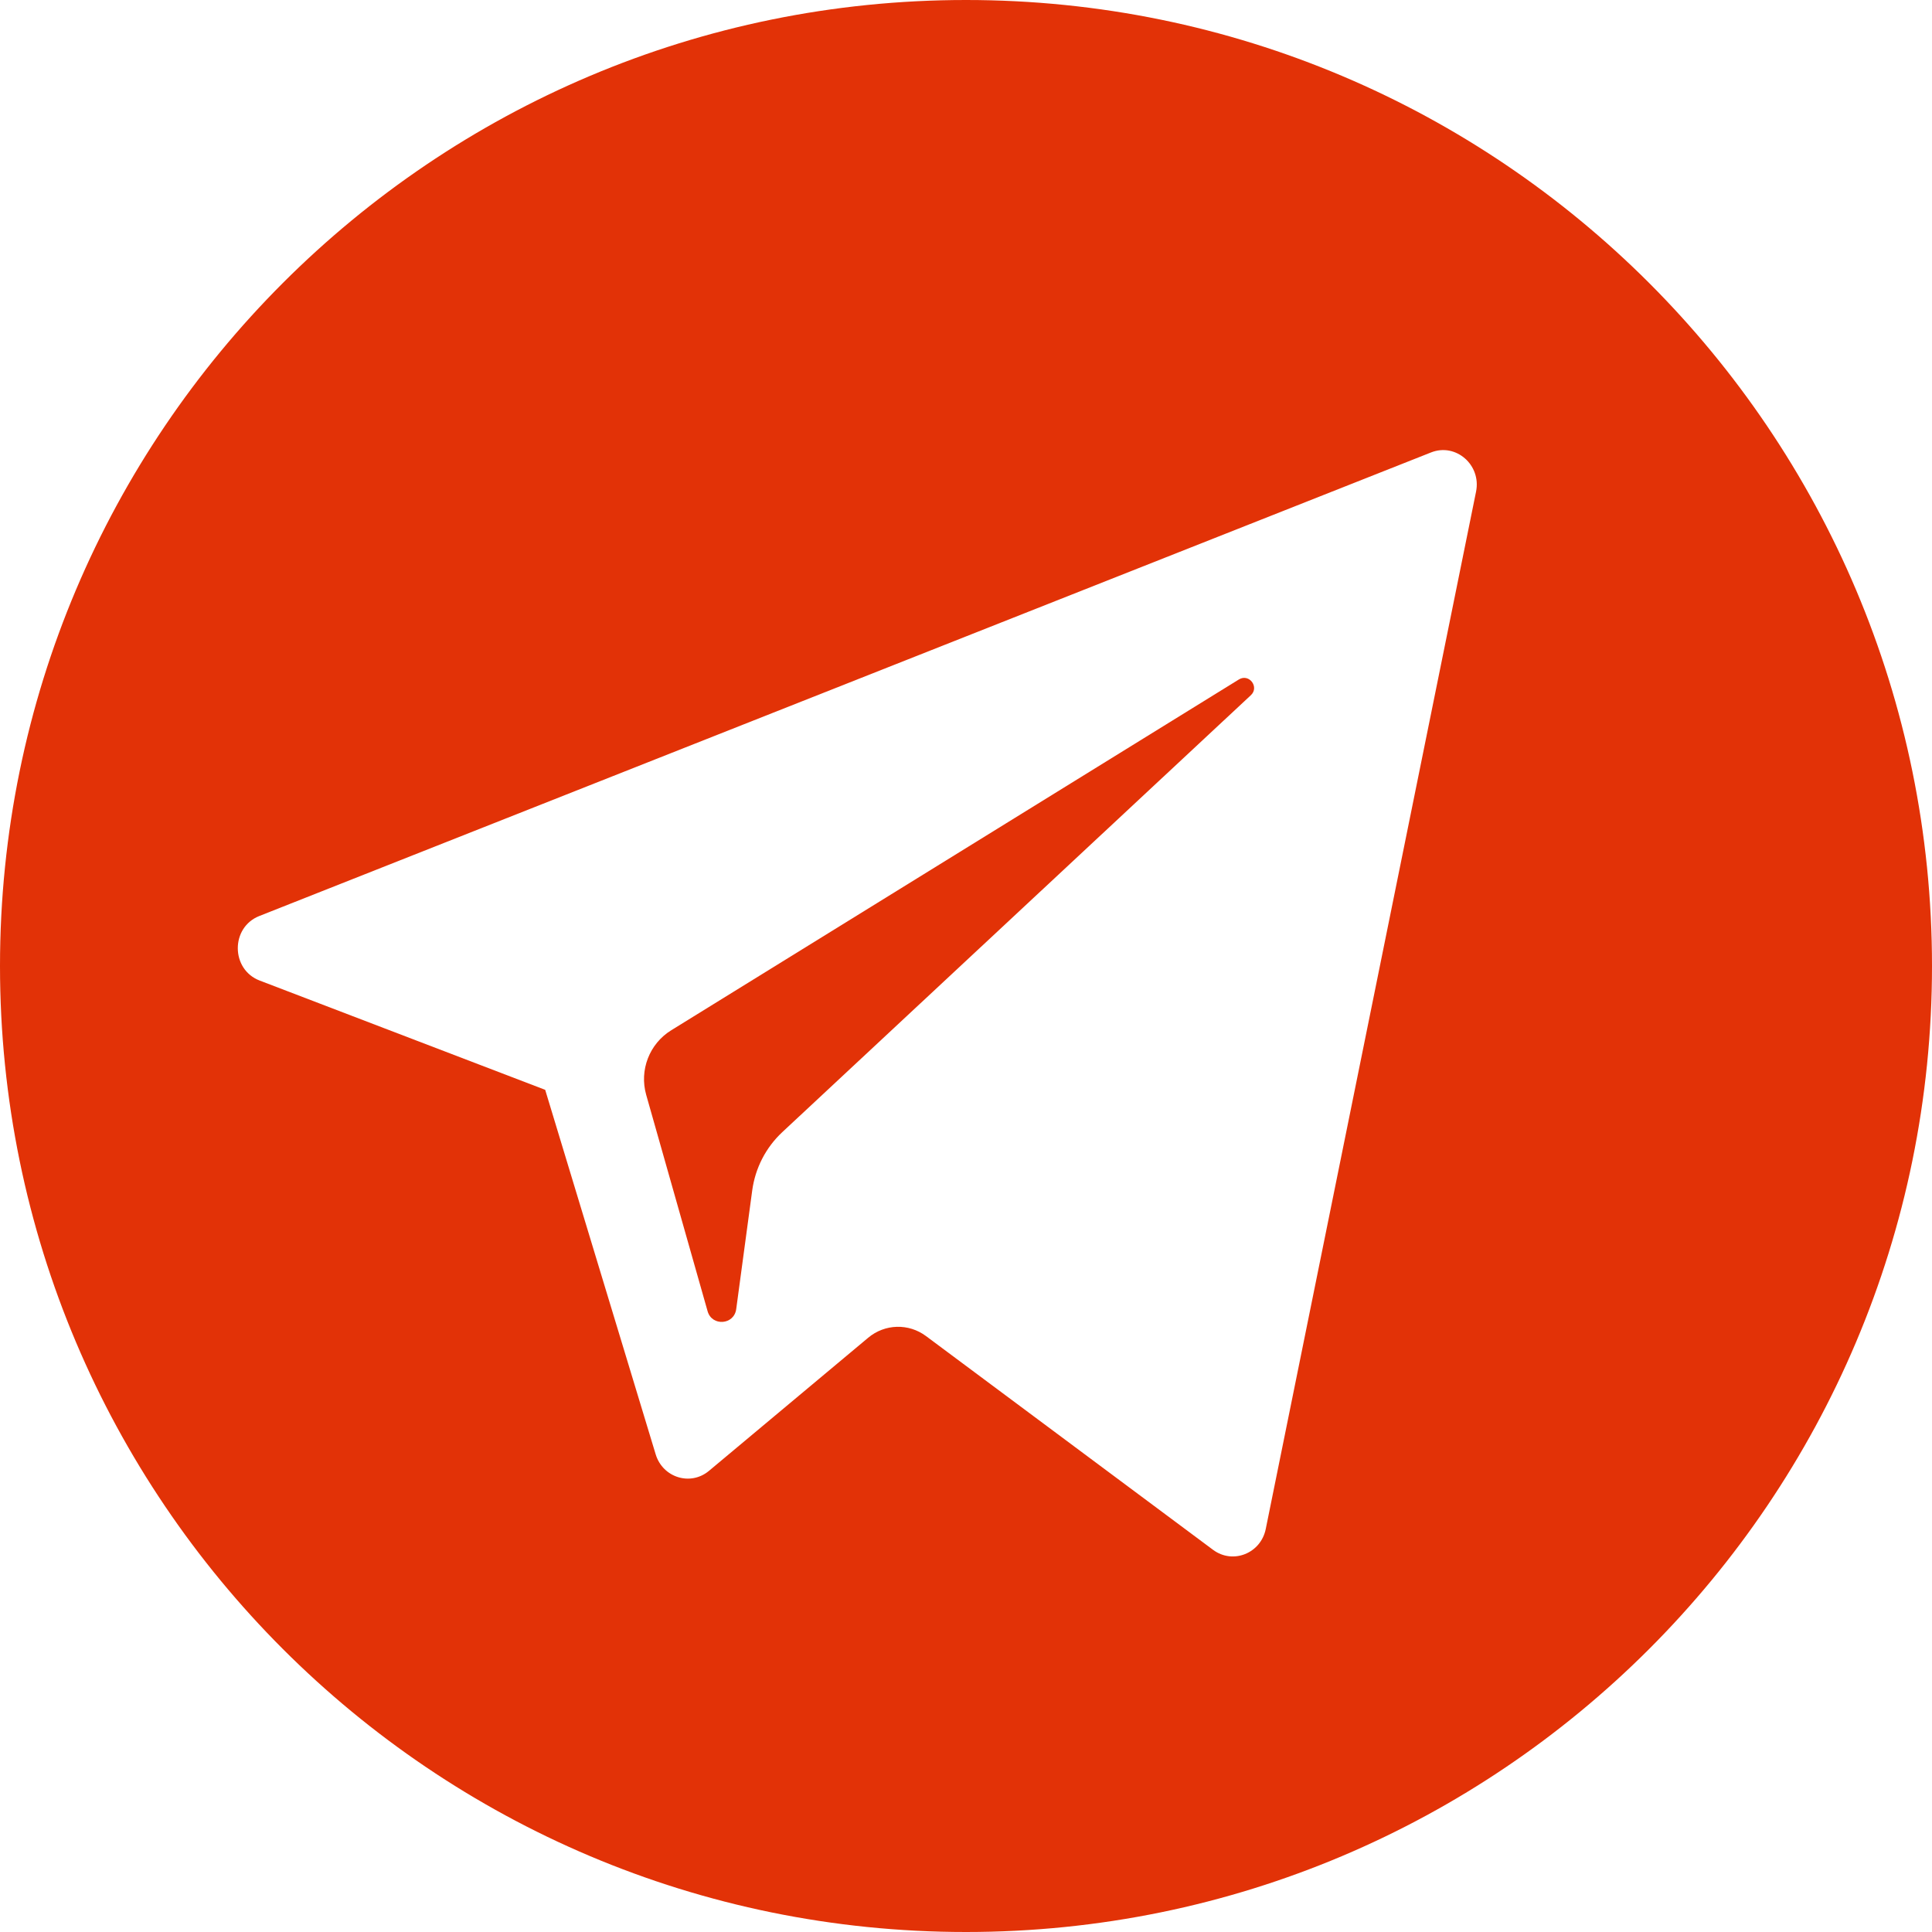 <?xml version="1.0" encoding="UTF-8"?>
<svg width="32px" height="32px" viewBox="0 0 32 32" version="1.1" xmlns="http://www.w3.org/2000/svg" xmlns:xlink="http://www.w3.org/1999/xlink">
    <!-- Generator: Sketch 52.2 (67145) - http://www.bohemiancoding.com/sketch -->
    <title>telegram</title>
    <desc>Created with Sketch.</desc>
    <g id="Page-1" stroke="none" stroke-width="1" fill="none" fill-rule="evenodd">
        <g id="Main_page" transform="translate(-108, -7408)" fill="#E23207">
            <g id="telegram" transform="translate(108, 7408)">
                <path d="M16,32 C24.837,32 32,24.837 32,16 C32,7.163 24.837,0 16,0 C7.163,0 0,7.163 0,16 C0,24.837 7.163,32 16,32 Z M24.448,8.144 L20.965,25.324 C20.883,25.73 20.42,25.914 20.092,25.67 L15.338,22.13 C15.05,21.915 14.656,21.926 14.38,22.157 L11.744,24.361 C11.438,24.618 10.977,24.475 10.86,24.088 L9.03,18.051 L4.301,16.241 C3.821,16.057 3.817,15.361 4.295,15.172 L23.702,7.494 C24.113,7.331 24.538,7.701 24.448,8.144 Z" id="Shape" fill-rule="nonzero"></path>
                <path d="M20.52,11.254 L11.117,17.065 C10.756,17.288 10.587,17.725 10.703,18.134 L11.72,21.718 C11.792,21.972 12.159,21.946 12.194,21.683 L12.459,19.718 C12.509,19.348 12.684,19.007 12.957,18.752 L20.718,11.515 C20.863,11.38 20.689,11.15 20.52,11.254 Z" id="Path"></path>
            </g>
        </g>
    </g>
</svg>